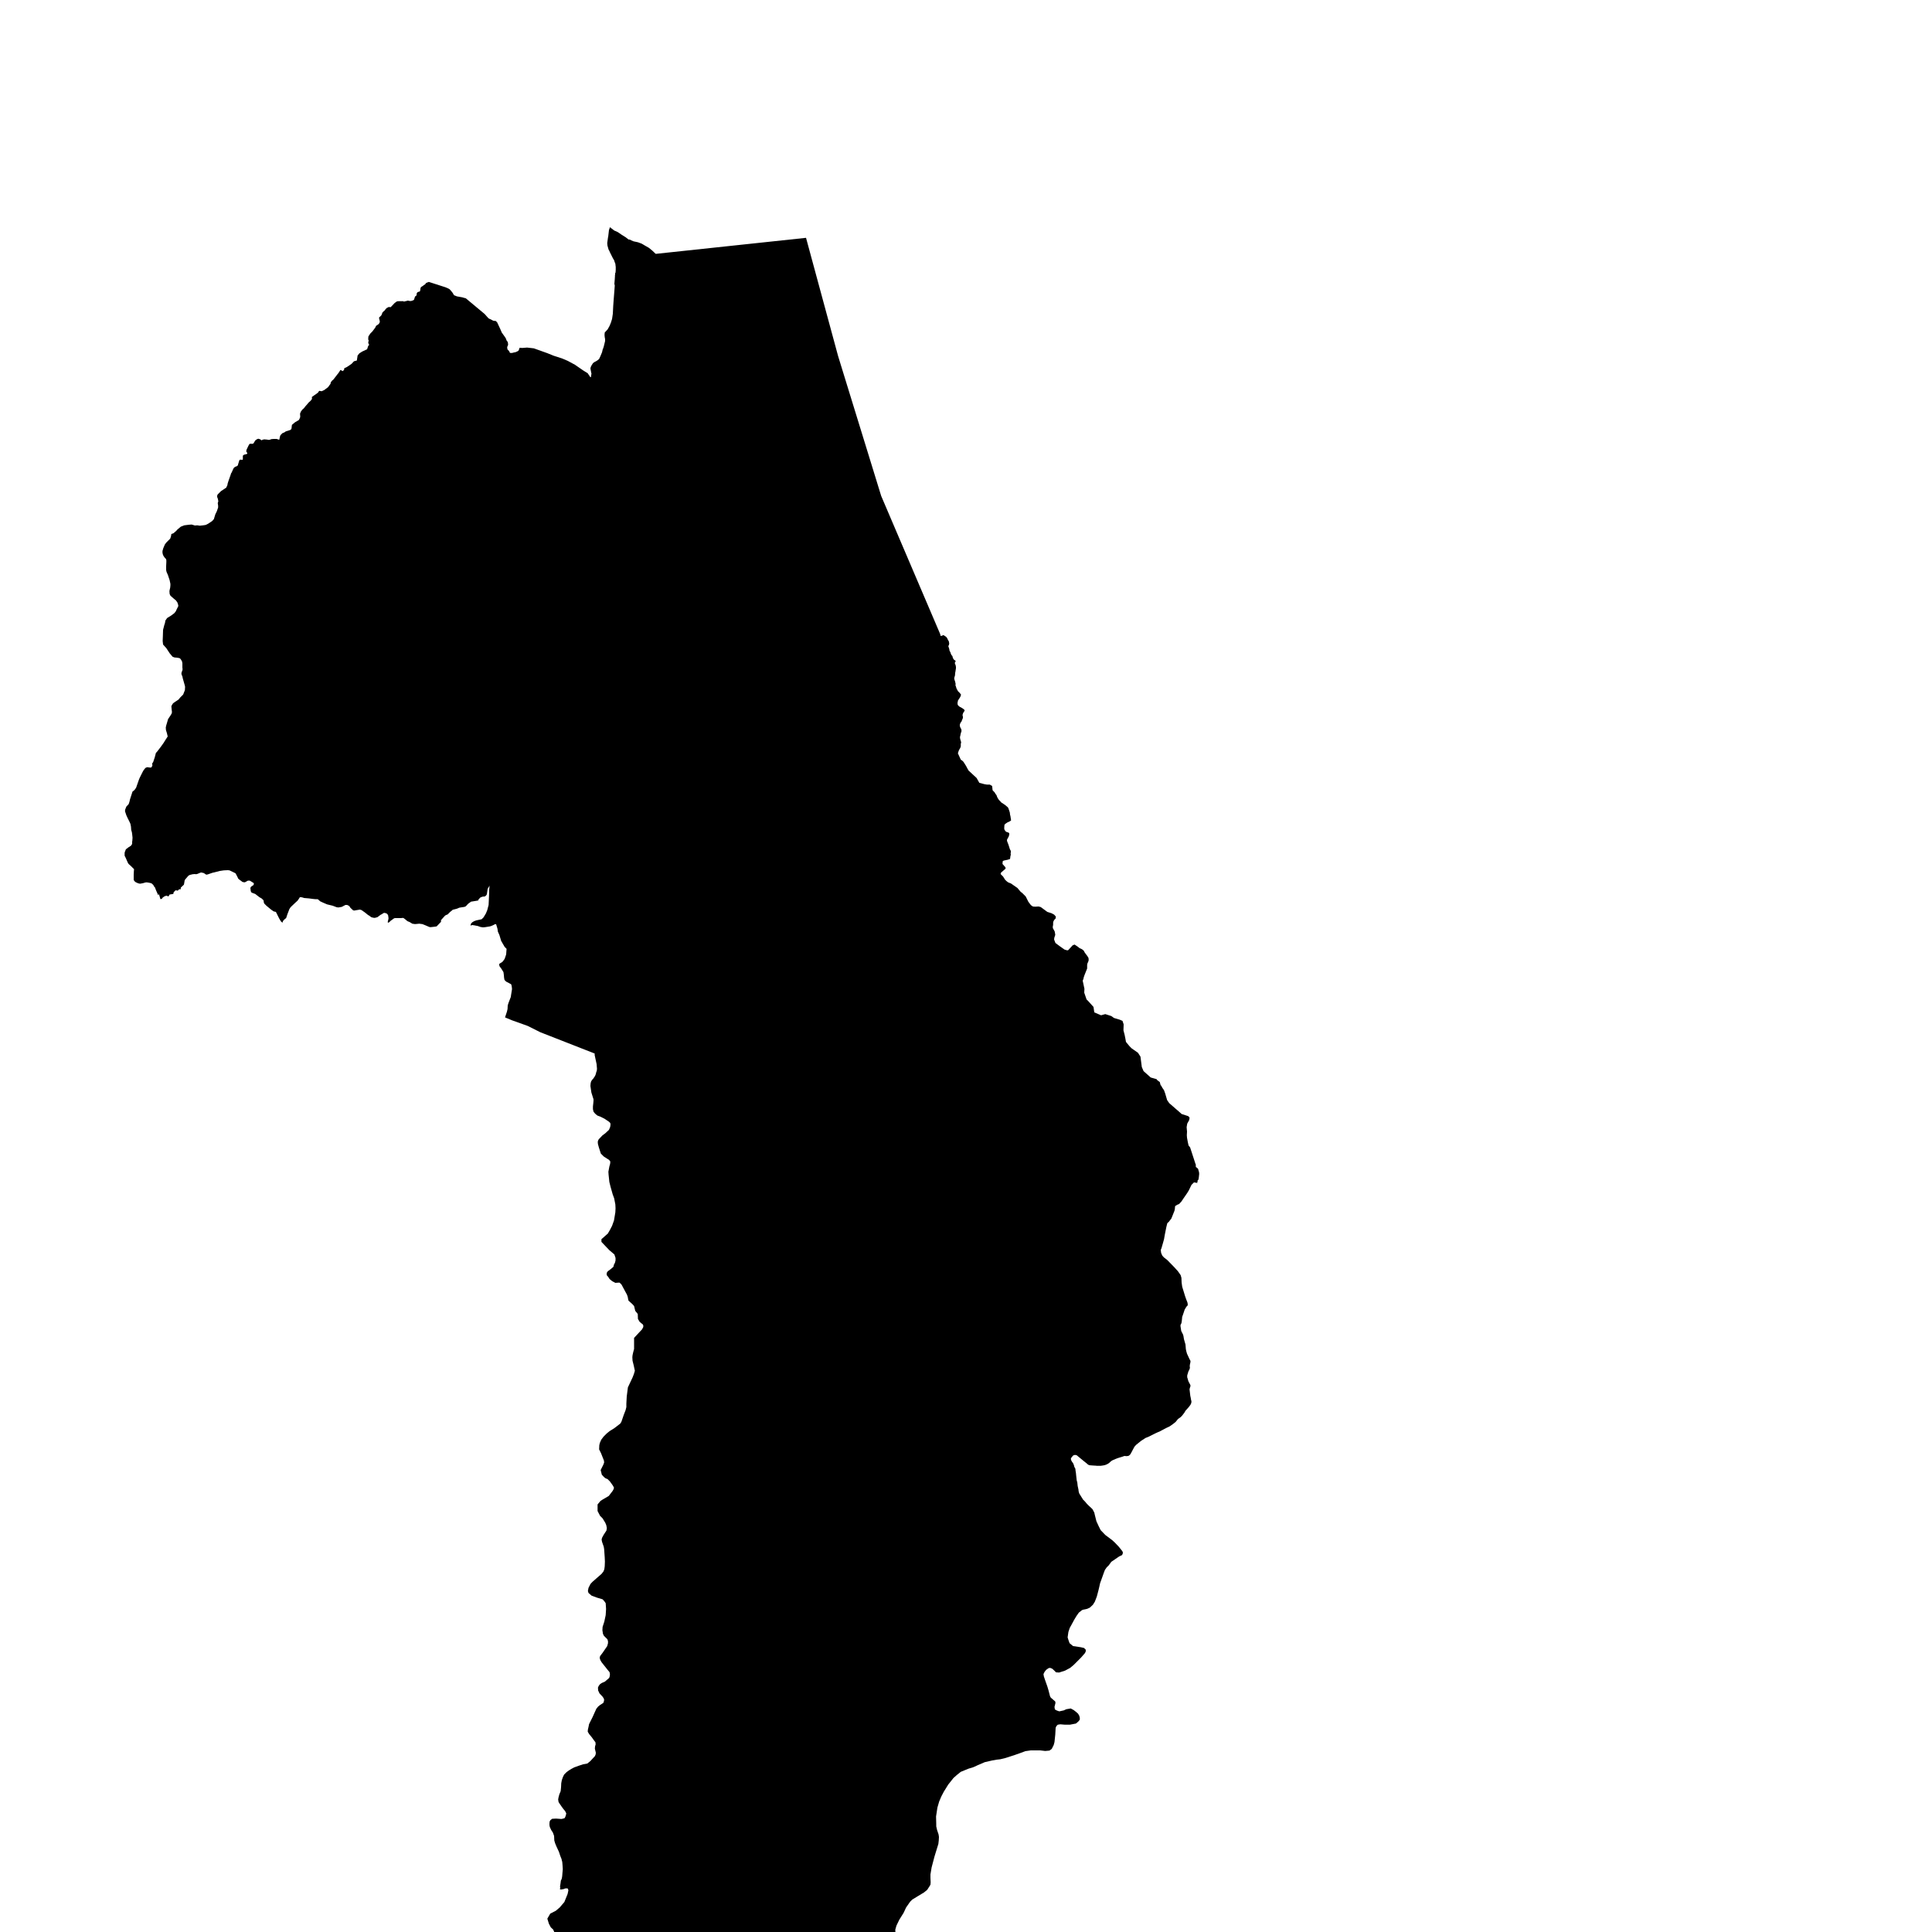 <?xml version="1.0" encoding="UTF-8" standalone="no"?>
<!-- Generator: Adobe Illustrator 19.2.0, SVG Export Plug-In . SVG Version: 6.00 Build 0)  -->

<svg
   xmlns:dc="http://purl.org/dc/elements/1.1/"
   xmlns:cc="http://creativecommons.org/ns#"
   xmlns:rdf="http://www.w3.org/1999/02/22-rdf-syntax-ns#"
   xmlns:svg="http://www.w3.org/2000/svg"
   xmlns="http://www.w3.org/2000/svg"
   xmlns:sodipodi="http://sodipodi.sourceforge.net/DTD/sodipodi-0.dtd"
   xmlns:inkscape="http://www.inkscape.org/namespaces/inkscape"
   version="1.1"
   id="SvgMunicipio"
   x="0px"
   y="0px"
   viewBox="0 0 1000 1000"
   style="enable-background:new 0 0 1000 1000;"
   xml:space="preserve"
   inkscape:version="0.91 r13725"
   sodipodi:docname="MUN_ID0610.svg"><defs
     id="defs8" /><sodipodi:namedview
     pagecolor="#ffffff"
     bordercolor="#666666"
     borderopacity="1"
     objecttolerance="10"
     gridtolerance="10"
     guidetolerance="10"
     inkscape:pageopacity="0"
     inkscape:pageshadow="2"
     inkscape:window-width="682"
     inkscape:window-height="480"
     id="namedview6"
     showgrid="false"
     inkscape:zoom="0.236"
     inkscape:cx="500"
     inkscape:cy="500"
     inkscape:window-x="0"
     inkscape:window-y="0"
     inkscape:window-maximized="0"
     inkscape:current-layer="svg" /><g
     id="g3"><path
       id="MUN_0610"
       d="m 317.9,119.3 1.8,0.8 2.2,1.5 2.1,1.3 0.2,0.2 1.2,0.9 0.6,0 0.7,0.4 1.2,0.5 2.3,0.5 1.9,0.7 0.7,0.4 1,0.6 2.1,1.2 1.7,1.4 1.8,1.7 77.8,-8.3 16.6,61.2 22.3,72.4 30.5,71.4 0.1,0.4 0.2,0.7 0.8,-0.2 0.4,-0.2 0.4,-0.1 0.1,0.2 1.2,0.8 0.5,0.7 0.4,0.9 0.4,0.6 0.1,0.6 0.1,0.4 0,0.4 -0.1,0.2 0,0.3 -0.2,0.3 -0.1,0.2 0,0.4 0.1,0.2 0.1,0.3 0.1,0.3 0.2,0.7 0,0.4 0.1,0.2 0.5,1 0.2,0.7 0.4,0.7 0.2,0.2 0.1,0.1 0.1,0.2 0.1,0.4 0.1,0.5 0.4,0.6 0.3,0.4 0.3,0.1 0.2,0.2 0.2,0.2 0.1,0.2 -0.2,0.2 -0.2,0.4 -0.1,0.3 0.2,0.6 0.2,0.4 0.1,0.5 0.1,0.5 0,0.7 -0.1,0.6 -0.2,1.3 -0.1,0.4 -0.1,1.4 -0.3,1 -0.1,0.5 0.1,0.6 0.4,1.2 0.2,1 0.1,0.2 -0.2,0.3 0.1,0.4 0.3,0.9 0.2,0.7 0.4,0.7 0.3,0.6 0.9,0.9 0.4,0.5 0.2,0.2 0.1,0.4 -0.1,0.3 -0.2,0.6 -0.6,1 -0.4,0.6 -0.2,0.2 -0.1,0.5 -0.2,0.9 0.1,1 0.4,0.5 0.6,0.5 1.1,0.6 0.6,0.4 0.7,0.5 0.2,0.6 -0.3,0.4 -0.2,0.3 -0.3,0.5 -0.2,0.6 -0.1,0.5 0.1,0.3 0.1,0.6 0,0.4 -0.1,0.4 -0.1,0.2 -0.3,0.7 -0.2,0.6 -0.3,0.4 -0.3,0.4 -0.1,0.3 -0.1,0.3 -0.1,0.3 0,0.3 0,0.3 0.1,0.4 0.1,0.2 0.2,0.6 0.1,0.1 0.1,0.1 0.1,0.2 0.1,0.2 0,0.4 0.1,0.4 -0.1,0.4 -0.1,0.2 -0.3,1.1 -0.1,0.6 -0.1,0.4 -0.1,0.4 0,0.5 0.1,0.6 0.4,1.4 0.1,0.3 -0.1,0.4 -0.1,0.5 0,0.7 0,0.5 -0.3,0.9 -0.2,0.3 -0.5,0.9 -0.5,1.5 1.5,3.3 1,0.7 0.5,0.6 1.2,1.9 0.8,1.5 0.5,0.9 4.2,3.9 1.4,2.5 2.7,0.7 1.2,0.2 1.5,0 1.2,0.7 0.1,0.7 0.1,1 0.1,0.6 1,1 0.4,0.7 0.6,0.8 0.4,1.1 0.6,1 0.4,0.5 0.6,0.6 0.4,0.5 0.6,0.4 1.5,1 0.7,0.6 0.7,0.6 0.2,0.4 0.1,0.2 0.4,1.2 0.2,0.6 0.1,0.4 0.1,1 0.2,0.7 0.1,0.7 0.1,0.6 0.1,0.7 0,0.3 -0.6,0.4 -0.6,0.3 -0.7,0.3 -0.4,0.3 -0.5,0.3 -0.4,0.4 -0.2,0.2 0,0.2 -0.1,1 0,1 0.2,0.5 0.3,0.4 0.4,0.5 0.6,0.2 0.8,0.3 0.2,0.2 0.1,0.2 0,0.6 -0.1,0.2 -0.1,0.6 -0.7,1.3 -0.2,0.4 -0.1,0.2 0,0.2 0.1,0.6 0.6,1.5 0.2,0.6 0.6,1.9 0.2,0.4 0.2,0.3 0.1,0.4 0,0.4 -0.1,0.9 0.1,0.5 -0.2,0.7 -0.2,1.5 -1.2,0.4 -1.9,0.4 -0.5,0.2 -0.2,0.2 -0.1,1.2 0,0.2 1.5,1.7 0.1,0.7 -2.4,2.1 -0.2,0.7 1.3,1.3 1,1.6 0.7,0.7 0.9,0.7 1.5,0.6 3.3,2.3 1.7,2 0.8,0.6 1.8,1.8 1.4,2.8 1.3,1.7 1,0.7 1.2,0.1 1.8,-0.1 1.1,0.3 3.4,2.5 2.2,0.7 1.3,0.7 0.9,1 -0.1,1 -0.7,0.7 -0.4,0.7 -0.2,0.7 0,1.1 -0.2,1.2 0.1,0.7 0.4,0.7 0.5,0.9 0.2,1.1 0.1,0.7 -0.5,1.5 -0.1,0.9 0.7,1.8 2.3,1.7 2.4,1.7 1.4,0.4 0.5,-0.1 2.3,-2.5 1,-0.4 1.8,1.2 0.7,0.6 1.3,0.6 0.9,0.7 0.6,1.1 1.5,2 0,0.1 0.4,0.6 0.1,1.1 -0.2,0.8 -0.5,1.1 -0.1,0.7 0,1.8 -0.8,2 -0.6,1.5 -0.4,1.2 -0.1,0.6 -0.4,1 0.9,4.2 -0.1,2 1.2,3.5 0.9,0.9 2.7,3 0.4,2.8 3.5,1.5 2.2,-0.6 3.1,1 1.4,1 3,0.9 1.4,0.6 0.6,1.8 -0.1,3.1 0.6,2.3 0.4,2 0.3,1.7 1.9,2.3 1,1 3.3,2.3 1.3,2 0.7,5.4 0.9,2.1 3.7,3.3 3.1,0.9 0.1,0.2 0.1,0.2 0.1,0.1 0.2,0.1 0.1,0.1 0.1,0.1 0.1,0.1 0.1,0.1 0.2,0.1 0.2,0.1 0.1,0.1 0.1,0.1 0.1,0 0,0 0.1,0.1 -0.1,0.2 0.1,0.2 0.1,0.3 0.1,0.4 0.1,0.4 0.1,0.2 0.2,0 0,0.1 0.6,1.1 0.9,1.3 0.6,1.7 1,3.4 1.1,1.6 1.4,1.2 0,0 1.7,1.5 2.2,1.9 1.1,1 3.4,1.1 0.6,0.6 0.1,0.2 0,0.3 -0.2,1 -1,1.8 -0.3,1.8 0.1,1.2 0.1,1.1 -0.1,1.9 0.1,1.3 0.4,2.2 0.4,1.8 0.8,1 2.8,8.6 0.2,0.4 -0.1,0.6 0.1,0.4 0,0.2 0.2,0.1 0.2,0.1 0.1,0.1 0.1,0.1 0.2,0.2 0.2,0.1 0.2,0.4 0.1,0.4 0.1,0.4 0.2,0.6 0.1,1 -0.2,1.9 -0.1,0.5 0,0.3 -0.1,0.2 -0.1,0.2 -0.1,0.1 -0.1,0 -0.1,0.1 -0.1,0.1 0.2,0.2 -0.1,0.1 0,0.2 -0.2,0.3 0,0.3 0.1,0.2 -1.8,-0.3 -1.3,1.3 -1.4,2.9 -0.8,1.3 -2,2.9 -1,1.5 -1.2,1.3 -1,0.4 -0.6,0.4 -0.4,0.2 -0.1,0.4 -0.1,1.1 -0.2,1 -1,2.5 -0.6,1.5 -1.4,1.8 -0.7,0.6 -0.5,2 -0.8,4 -0.4,2.3 -0.5,1.8 -0.8,2.8 -0.4,1 0.2,1.5 0.6,1.4 0.8,0.9 1.8,1.4 3.6,3.7 1.9,2.1 1.4,2 0.4,1.4 0.1,2.4 0.3,2.2 0.8,2.6 0.7,2.3 0.6,1.7 0.6,1.5 0,0 0.2,1.1 -0.2,0.7 -0.5,0.4 -0.4,0.7 -0.5,0.8 -0.6,1.8 -0.3,0.9 -0.4,1.1 -0.2,2.1 -0.2,1.2 -0.4,0.7 -0.1,0.7 0.2,1.3 0.2,1.3 1,2 0.2,0.9 0.2,1.3 0.8,2.8 0.2,2.4 0.2,1 0.4,1.4 1.3,2.8 0.4,0.7 0.1,0.5 -0.1,0.7 -0.2,0.8 -0.1,0.9 0.1,0.9 -0.2,0.7 -0.6,1.2 -0.3,1 -0.3,1 0,1 0.2,0.6 0.4,1.4 0.4,0.8 0.6,1.1 0.1,0.6 -0.3,0.9 -0.2,0.8 0.4,3.4 0.2,0.9 0.2,1.2 0.2,0.7 -0.1,0.9 -0.4,0.9 -0.9,1.2 -0.7,0.8 -1,1.1 -0.5,0.9 -0.6,0.8 -0.7,0.9 -0.7,0.7 -1.4,1 -1.2,1.5 -1.4,1.1 -1.7,1.2 -1.3,0.6 -1.4,0.7 -2.4,1.3 -1.2,0.5 -1.3,0.6 -3.4,1.7 -1.5,0.6 -2.3,1.5 -2.6,2.1 -0.8,0.9 -0.7,1.3 -0.9,1.7 -0.5,0.9 -0.7,0.7 -0.5,0.2 -0.9,0.1 -0.9,-0.1 -0.4,0.1 -0.8,0.3 -1,0.3 -1.3,0.4 -1.3,0.5 -0.4,0.2 -1,0.4 -0.8,0.5 -1.1,1 -1,0.6 -1,0.4 -0.9,0.2 -1.4,0.2 -1,0 -1,0 -0.7,-0.1 -0.4,0 -1.5,-0.1 -1.2,-0.1 -0.7,-0.3 -0.8,-0.7 -1.5,-1.2 -2.8,-2.3 -0.7,-0.6 -0.6,-0.2 -0.6,0 -0.6,0.2 -0.4,0.3 -0.3,0.5 -0.4,0.4 -0.2,0.4 0,0.3 0.1,0.5 0.4,0.8 0.6,0.8 0.4,0.9 0.3,1.1 0.5,0.9 0.1,1 0.2,1.2 0.1,1.1 0.1,0.9 0.2,1.8 0.3,1.1 0.2,1.8 0.4,1.9 0.1,0.9 0.3,1.1 2,3.2 1,1 1,1.2 1,1 1,0.9 0.9,0.9 0.9,1.7 0.3,1.3 0.5,2 0.3,1.2 1.2,2.6 1,2 2.4,2.5 3.6,2.7 1.4,1.3 2,2.1 1.6,2 0.4,0.6 0.1,0.7 -0.4,1 -1.5,0.7 -4.1,2.8 -1.3,1.8 -1.1,1.1 -0.9,1.3 -0.5,1.3 -2,5.6 -0.4,1.8 -0.4,1.7 -0.9,3.4 -1,2.6 -1,1.6 -1.6,1.5 -1.3,0.6 -0.4,0.1 -1.9,0.4 -0.6,0.3 -1.5,1.2 -1.2,1.7 -1.2,2 -1.3,2.4 -1,1.8 -0.7,2.1 -0.4,2.8 0.4,1.3 0.6,1.7 1.8,1.5 4,0.6 1.7,0.4 0.9,0.9 0,0.8 -0.4,0.9 -2,2.3 -1.8,1.8 -2.1,2.1 -1.8,1.5 -2.6,1.4 -3.1,1 -1.6,-0.1 -1.2,-1.2 -0.8,-0.7 -1,-0.4 -0.8,0.1 -1.3,0.9 -0.8,1 -0.6,1.2 0.2,1.2 0.7,2.1 1.1,3.1 0.6,2 0.8,3.1 0.4,0.7 1.5,1.3 0.8,0.7 0.1,0.8 -0.5,2 0.2,1.3 1.1,0.6 1.2,0.4 2.3,-0.5 1.3,-0.6 2.3,-0.4 1.5,0.8 1.3,1 1,0.9 0.6,1 0.3,1.1 0,1 -0.8,1 -1.2,1 -3.1,0.6 -2.6,0 -2.4,-0.2 -1.3,0.2 -0.7,0.7 -0.4,0.9 -0.2,3.6 0,0 -0.4,3.8 -0.4,1.5 -1,2 -1.2,0.9 -2.2,0.2 -2.6,-0.3 -4.9,0 -2.8,0.4 -2.4,0.9 -3.4,1.2 -4.7,1.5 -2.5,0.6 -1.8,0.2 -2.3,0.4 -3.9,0.9 -3.5,1.5 -2.4,1.1 -2.6,0.8 -1.7,0.7 -2.2,0.9 -2,1.6 -1.8,1.6 -2.7,3.4 -2.3,3.7 -1.3,2.5 -1.1,2.6 -0.9,3.1 -0.7,4.6 0.1,4 0,1.1 0.4,1.8 0.8,2.4 0.2,1.3 -0.1,1.8 -0.2,1.8 -2,6.5 -1.5,5.7 -0.6,3.6 0,1.7 0.1,2.4 -0.1,1.2 -0.4,0.7 -1.3,2 -1.6,1.3 -6.1,3.7 -1.1,1.1 -2.1,3 -1.3,2.8 -2.2,3.5 -1.5,3.1 -0.6,2.1 0.1,2 0.5,3.9 0.1,5.3 0.3,2.3 2.1,3.3 1.8,2.2 1.3,1.2 0.3,0.7 0.2,1 -0.1,2.1 -0.4,1.6 -0.7,1 -0.4,0.4 -0.5,0.1 -1.5,0 -2,-0.2 -1.5,-0.9 -0.8,-0.1 -1,-0.2 -0.7,-0.3 -1.4,-0.6 -1.1,-0.7 -1,-0.7 -0.4,-0.3 -0.3,-0.4 -0.3,-0.5 -0.4,-0.7 -0.3,-0.7 0,-0.6 -0.2,-0.1 -0.2,-0.1 -0.3,-0.1 -0.6,-0.4 -0.7,-0.5 -1.5,-1 -1.7,-1.1 -0.8,-0.1 -0.4,0.1 -0.5,0 -1,0 -0.5,-0.1 -0.5,-0.1 -0.7,-0.2 -0.9,-0.5 -0.6,-0.3 -1,-0.2 -1,-0.3 -0.4,0.1 -0.7,-0.1 -0.4,0.2 0.3,0 -0.9,0.1 -1,0.4 -1.3,0.7 -1,0.5 -0.5,0.6 -0.8,0.5 -0.9,0.5 -1,0.6 -1.3,0.7 -0.9,0.6 -0.6,0.2 -0.8,0.6 -0.6,0.9 -0.3,0.5 -0.5,0.6 -0.7,1.3 -0.5,1.2 -0.4,0.6 -0.7,0.6 -0.9,0.3 -0.6,0.1 -0.6,0.2 -0.9,0.5 -1.4,1.2 -0.7,1.3 -0.5,0.8 -0.5,0.2 -0.2,0.1 -0.6,-0.3 -0.7,-0.7 -1.1,-1 -0.7,-0.7 -1.3,-1.4 -0.4,-0.7 -0.3,-0.4 -0.6,-0.6 -0.4,-0.6 -0.5,-1 -0.2,-0.6 -0.4,-1 -0.1,-0.4 -0.4,0 -1.3,-0.1 -0.8,0.6 -1,0.7 -0.9,0.2 -0.7,0.1 -0.8,0.7 -1.1,0.5 -0.6,0.3 -0.6,0.6 -0.5,0.5 -0.6,0.9 -0.6,0.9 -1.2,2.1 -1.4,1.9 -0.3,0.6 -0.1,0.9 -0.1,0.9 -0.2,1.1 0.1,0.7 0.4,1.1 0.9,1.8 0.6,0.8 0.7,0.6 1.3,0.8 0.8,0.7 1,0.8 0.9,0.9 0.6,0.7 0.9,1 0.9,1 0.4,1.2 -0.2,1.6 -1.4,2.4 -0.4,2.3 -0.9,4 -0.1,0.9 1.3,1.7 0.9,0.8 0.4,0.6 0.1,0.9 0.1,0.4 -0.3,0.3 -0.2,0.3 -0.4,0.2 -0.4,0.2 -0.3,0.3 -0.2,0.2 -0.2,0 -0.3,0.2 -0.4,0.2 -0.2,0.2 -0.1,0.2 -0.2,0.3 -0.2,0.1 -0.2,0 -0.4,0.1 -0.4,0.1 -0.3,0.2 -0.4,0.1 -0.2,0.2 -0.4,0.1 -0.4,0.2 -0.4,0.2 -0.5,0.2 -0.3,0.1 -0.1,0 -0.1,0.1 -0.1,0 -0.2,0 -0.1,0 -0.2,0.1 -0.2,0.1 -0.2,0.1 -0.2,0.1 -0.2,0.1 -0.2,0.1 -0.3,0 -0.3,0.1 -0.6,0.1 -0.2,0.2 -0.4,0.1 -0.4,0 -0.6,0.1 -0.3,0.1 -0.2,0.1 -0.4,0.2 -0.4,0.1 -0.4,0.1 -0.2,-0.1 -0.4,-0.1 -0.3,-0.1 -0.5,-0.2 -0.6,-0.2 -0.6,0 -0.6,0.2 -0.6,0 -1.2,0 -1.1,0 -0.7,0.1 -0.9,0.2 -1.1,0.4 -0.6,0.4 -0.5,0.3 -0.9,0.1 -0.7,0.1 -0.8,-0.1 -0.9,-0.1 -0.7,-0.2 -0.8,-0.1 -0.7,-0.1 -0.6,-0.2 -0.6,-0.4 -2.1,-0.4 -0.6,-0.2 -0.5,-0.2 -0.7,0.1 -1.5,0.4 -1.4,0.4 -0.4,0.1 -0.5,0.1 -0.6,0.2 -0.2,0.1 -0.1,0.4 -0.1,0.3 -0.4,0.5 -0.4,0.6 -0.2,0.4 -0.1,0.9 -0.1,0.9 -0.3,2.3 -0.4,1 -0.4,1.5 -0.2,0.7 -0.5,1 -0.1,0.6 0,0.3 -0.1,0.1 -0.2,0.1 -0.1,0.2 -0.3,0.4 -0.4,0.4 -0.6,0.5 -0.7,0.4 -1,0.6 -0.9,0.2 -1.1,0.5 -1.3,0.2 -0.9,0.6 -1.2,0.7 -0.8,0.5 -0.7,0.4 -0.7,0.5 -0.7,0.6 -0.2,0.4 -0.2,0.2 -0.1,0.4 0,0.4 -0.1,0.5 -0.1,0.4 -0.2,0.7 -0.2,0.5 -0.3,0.4 -0.4,0.6 -0.2,0.7 -0.1,0.9 -0.5,1.4 -0.4,1.7 -0.4,2.3 -0.1,2 0.2,2 -0.1,1 -0.2,1.4 -0.2,1.4 -0.4,1.4 -0.3,1.5 -0.1,0.4 -0.8,2 -0.4,1.2 -0.3,1.2 -0.1,1.8 0.1,1.5 -0.2,1.7 -4.5,-1.3 -9.3,-2.8 -3.7,-1.1 -4.9,-1.6 -2.3,-0.7 -4,-1.2 -2.1,-0.7 -3.3,-0.9 -3.7,-0.8 -5.2,-1.7 -1.5,-0.4 -2.6,-1 -3.4,-1.2 -5.5,-1.7 -0.4,-0.1 -4.3,-1.3 -8.5,-2.1 -6.8,-0.6 -11.6,-0.6 -1.4,-0.1 -9.7,-0.5 -9.8,-0.6 -5,-0.3 -5.1,-0.3 -5.6,-0.2 -0.9,-0.1 -6,-0.2 -1.9,-0.1 -2.8,-0.2 -4,-0.3 -4,-0.4 -1,0 -0.4,-0.1 -2,0 0.2,-0.3 3.1,-4 0.1,-2.1 0,-0.1 2.5,-2.5 0.7,-2 0.6,-1.9 1.3,-1.8 1.2,-3.8 2.8,-4.3 3.8,-4.4 3.9,-4 3.4,-2 1,-0.2 5.8,5.4 0.2,0.3 1.5,1.2 1,2.4 0.9,2.8 1.4,1.7 2.7,0.6 2.7,-1.3 2.3,-3 2.1,-2 2,-1.8 6.3,-2.9 1.8,-2.2 1,-2 1.2,-1.2 2,-0.5 3.6,0.6 2.4,0.8 1.7,0.1 0.7,-0.8 0,-1.3 -0.7,-2.7 0,-1.9 0.4,-2.7 -0.1,-2.3 0.6,-2.6 1,-2 0.8,-1.3 0.2,-1.3 -0.1,-0.9 -0.6,-1.1 -0.6,-0.7 1.3,-3.4 1.4,-1 2.4,-0.6 1.6,0.5 1.6,-0.4 2.1,-2.1 1.7,-2.6 0.4,-2.2 -0.2,-2.9 0.6,-4.9 0.2,-4.1 0.8,-8.1 0.2,-2 1.2,-1.7 1.3,-1.7 -0.2,-1 -0.5,-1.1 -1.2,-1.1 -1,-1.9 -0.8,-2.6 1.5,-2.6 2.9,-1.5 2,-1.7 2.4,-2.8 1.7,-4.2 0.4,-1.9 -0.3,-0.9 -0.8,-0.1 -0.7,0.1 -0.7,0.3 -0.7,0.1 -0.6,0.1 -0.6,-0.1 0.2,-0.9 -0.1,-0.2 0,-0.6 0.2,-1.2 0.2,-1.6 0.4,-0.8 0.2,-0.9 0.1,-0.7 0.1,-1.3 0.2,-2.2 -0.1,-1.6 -0.1,-1.3 -0.1,-1 -0.2,-0.6 -0.1,-0.6 -0.1,-0.3 -0.6,-1.5 -0.7,-2.1 -1.3,-2.8 -0.7,-1.7 -0.4,-1.4 -0.1,-2.3 -0.6,-1.7 -0.9,-1.4 -0.7,-1.5 -0.2,-1 0,-0.9 0.1,-1 0.4,-0.7 0.9,-0.7 2,-0.1 1.5,0.1 1.3,0.1 0.9,-0.2 0.7,-0.2 0.4,-0.7 0.3,-0.9 0.2,-0.9 -0.6,-1.2 -1,-1.2 -0.8,-1.1 -1.1,-1.6 -0.5,-0.8 -0.2,-1.3 0.2,-1.1 0.4,-1.5 0.7,-1.7 0.2,-2 0.1,-2.1 0.3,-1.6 0.6,-1.7 0.6,-1.2 1.2,-1.2 1.2,-0.9 1.3,-0.8 1.5,-0.8 2.5,-0.9 2.1,-0.7 2.2,-0.4 1.6,-1.3 0.9,-1 1.4,-1.5 0.4,-0.9 0.1,-0.9 -0.5,-2.1 0.1,-1.2 0.3,-1 -0.1,-1.1 -0.9,-1.2 -1,-1.4 -1.4,-1.7 -0.7,-1.2 0.1,-1.1 0.3,-1.3 0.3,-1.5 1.8,-3.6 1.4,-3.1 0.6,-1.3 0.9,-1.1 1,-0.8 1.7,-1.1 0.3,-0.9 0.1,-0.7 -0.2,-0.7 -0.6,-0.9 -1.6,-1.7 -0.7,-1.5 -0.1,-1.5 0.4,-0.9 0.7,-0.9 0.9,-0.6 1.6,-0.7 2.2,-1.9 0.3,-0.9 0.1,-1.1 -0.2,-1 -1,-1.2 -3.1,-3.9 -0.7,-1.2 -0.3,-1.1 0.2,-0.9 1.3,-1.7 2.4,-3.5 0.4,-1.5 0,-1 -0.3,-1 -0.9,-0.9 -0.9,-0.9 -0.5,-1 -0.3,-1.9 0.1,-1.7 0.9,-2.8 0.7,-3.3 0.2,-3.2 -0.2,-3 -0.7,-1 -0.9,-1 -3,-0.9 -2.7,-1 -1.6,-1.4 -0.3,-1 0.3,-1.6 1,-2 1,-1.1 4.8,-4.2 1,-1.3 0.4,-1.1 0.2,-1.5 0.1,-2.4 -0.1,-2.2 -0.3,-4.3 -0.2,-1.2 -0.9,-2.6 -0.2,-1.1 0.2,-0.9 0.8,-1.5 1.5,-2.3 0.2,-1.3 -0.3,-1.5 -0.5,-1.2 -1.4,-2.3 -1.3,-1.3 -1.3,-2.5 0,-3.4 1.5,-1.8 0.9,-0.6 1.7,-1 1.7,-1 2,-2.6 0.5,-0.9 0.2,-0.8 -0.6,-1.1 -1.5,-2.1 -1.2,-1.2 -1,-0.4 -0.8,-0.6 -1.2,-1.3 -0.6,-2.4 1.4,-2.8 0.4,-1.1 -0.1,-1 -1.5,-3.8 -1,-2 0.1,-2.2 0.3,-1.2 0.7,-1.6 1.2,-1.6 1.7,-1.7 1.5,-1.2 2.4,-1.5 3,-2.3 0.6,-0.9 1.2,-3.5 1,-2.6 0.4,-1.6 0,-1.8 0.2,-3.7 0.6,-4.7 1.6,-3.4 0.8,-1.7 0.7,-1.8 0.5,-1.7 -0.6,-2.8 -0.6,-2.4 -0.1,-1.8 0.1,-1 0.3,-1.4 0.5,-1.9 0,-5.7 2.6,-2.8 1.5,-1.6 0.6,-1.1 0.1,-0.7 -0.2,-0.7 -1.7,-1.4 -0.9,-1.5 -0.1,-2.6 -1.3,-1.6 -0.6,-2.5 -0.9,-1 -2,-1.8 -0.2,-0.9 -0.2,-1.1 -0.4,-1.1 -2.8,-5.2 -1,-1 -0.7,0 -1.5,0.1 -1.7,-0.9 -1.3,-1.1 -0.7,-1.1 -0.7,-0.8 -0.1,-0.6 0.1,-0.8 0.5,-0.7 1.5,-1.1 1.4,-1.2 0.3,-1.2 0.5,-0.9 0.3,-1.2 0,-1.3 -0.6,-1.8 -2.6,-2.2 -4.1,-4.3 0,-1.4 3.3,-2.9 1,-1.7 1.2,-2.3 1,-2.8 0.7,-4.2 0.1,-2.1 -0.1,-2 -0.6,-3.1 -0.8,-2.2 -1.1,-3.9 -0.6,-2.4 -0.4,-3.8 -0.1,-1.5 0.5,-2.7 0.4,-1.4 0.1,-1.2 -0.6,-0.8 -2.8,-1.8 -1.5,-1.5 -1,-3.1 -0.5,-1.8 -0.1,-1 0.1,-0.7 0.4,-0.8 1.9,-2 1.6,-1.2 1.8,-1.7 0.6,-1.4 0.2,-1.2 -0.1,-0.9 -0.7,-0.7 -2.4,-1.6 -2,-1 -1.6,-0.6 -1.2,-1 -0.8,-1 -0.3,-1.3 0,-1.4 0.2,-1.8 0.1,-1.2 0,-0.7 -1.1,-3.5 -0.5,-3.4 0.1,-1.3 0.2,-0.9 0.5,-0.9 0.6,-0.6 1,-1.5 0.4,-1 0.2,-0.9 0.3,-0.8 0.1,-1 -0.2,-2.4 -1,-4.7 0,-0.8 -28.1,-11 -6.6,-3.3 -8.1,-2.9 -3.6,-1.5 0.4,-1.2 0.6,-1.8 0.3,-1.3 0.1,-1.9 0.4,-1.3 1.2,-3.1 0.1,-0.8 0.5,-3.1 0,-0.4 -0.1,-0.9 -0.2,-1 -0.2,-0.4 -0.6,-0.3 -0.7,-0.4 -1.2,-0.6 -0.6,-0.6 -0.2,-0.2 -0.1,-0.2 -0.2,-1.1 -0.1,-1.3 -0.2,-1.5 -0.6,-1 -0.5,-0.8 -0.9,-1.2 -0.2,-0.7 0,-0.5 0.3,-0.3 1.3,-0.8 0.8,-1 0.4,-0.6 0.7,-2 0.1,-0.5 0.1,-1.4 0.1,-1.2 -0.1,-0.2 -0.9,-0.9 -1.8,-3.1 -0.9,-3 -0.8,-1.8 -0.2,-1.4 -0.1,-0.4 -0.6,-2 -0.1,0 -0.4,-0.1 -0.7,0.4 -1.1,0.5 -0.9,0.3 -2.5,0.4 -1.1,0.1 -1.3,-0.2 -1.4,-0.5 -2.1,-0.4 -1,-0.1 -0.6,0.4 0.1,-1 0.7,-0.8 1,-0.6 1.1,-0.4 2.8,-0.6 1,-1 1.2,-2 0.7,-1.7 0.7,-2.7 0.1,-2.1 0.2,-4.6 0,-1 0.2,-2.3 -1,1.7 -0.4,2.8 -0.4,0.6 -0.6,0.5 -1.2,0.1 -1.1,0.4 -0.7,0.7 -0.6,0.8 0.6,0 -1.1,0.2 -3.1,0.5 -1.5,1.1 -1.2,1.3 -0.7,0.3 -2.6,0.4 -1.5,0.6 -1.6,0.4 -0.4,0.1 -0.2,0.2 -0.2,0.2 -0.9,0.7 -0.6,0.6 -0.7,0.7 -1,0.4 -0.5,0.4 -1.8,2 -0.2,0.4 0.1,0.6 -2.3,2.4 -1.3,0.2 -1.9,0.2 -0.6,-0.1 -2.1,-0.9 -1.5,-0.6 -0.1,0 -1.5,-0.2 -1,0.1 -1.2,0.1 -1.4,-0.2 -1.3,-0.8 -0.2,-0.1 -1,-0.4 -1.2,-1 -0.8,-0.6 -0.4,-0.1 -0.9,0.1 -3.1,0 -0.5,0.1 -1.8,1.3 -0.6,0.6 -0.3,0.2 -0.2,0.2 -0.2,-0.1 -0.2,-0.1 0,-0.3 0.3,-1.2 0.1,-0.6 -0.2,-1.5 -0.1,-0.2 -0.4,-0.6 -0.6,-0.3 -0.7,-0.2 -0.6,0.1 -0.9,0.6 -0.4,0.2 -0.2,0.1 -1.6,1.2 -1,0.3 -0.7,0.1 -1,-0.2 -0.6,-0.2 -0.9,-0.7 -0.7,-0.4 -1.6,-1.3 -0.3,-0.2 -1.4,-1 -0.9,-0.3 -1.8,0.3 -1.1,0.2 -0.6,-0.1 -1.4,-1.3 -0.6,-0.9 -0.3,-0.2 -0.2,-0.1 -0.6,-0.3 -0.9,0 -1.9,1 -1.7,0.3 -0.9,-0.1 -2.1,-0.8 -2.9,-0.7 -2.1,-0.9 -1.5,-0.7 -1.1,-1 -0.5,-0.1 -1,0 -1,-0.1 -2.3,-0.3 -2.4,-0.2 -0.6,-0.2 -0.4,-0.1 -0.4,-0.1 -0.8,0 -0.5,0.8 -0.7,1 -1.1,1 -1.8,1.7 -0.7,0.7 -0.6,0.9 -1,2.6 -0.7,2.1 -0.4,0.3 -0.6,0.5 -0.6,0.7 -0.1,0.2 -0.2,0.7 -0.8,-0.7 -0.9,-1.5 -1.7,-3.4 -0.9,-0.2 -0.3,-0.1 -1.3,-0.9 -2.4,-2 -1,-1 -0.3,-0.5 -0.1,-0.7 -0.1,-0.6 -0.9,-0.9 -1.2,-0.7 -1.3,-1 -0.9,-0.7 -1.9,-0.7 -0.4,-0.7 -0.2,-1.7 0.3,-0.6 1,-0.7 0.2,-0.1 0.2,-0.3 0.1,-0.7 -0.2,-0.2 -1.6,-1 -0.4,-0.2 -0.6,0 -0.5,0.1 -0.8,0.5 -0.7,0.3 -1.1,-0.2 -0.5,-0.4 -0.7,-0.5 -1,-0.8 -0.3,-0.7 -0.5,-1 -0.6,-1.1 -3.1,-1.5 -0.9,-0.1 -2.1,0.1 -2,0.3 -1.6,0.4 -2.4,0.6 -2,0.7 -0.7,0.2 -0.4,0 -1.2,-0.8 -1.3,-0.3 -0.5,0.1 -1.2,0.5 -0.5,0.2 -0.7,0.1 -0.4,-0.1 -1.2,0.1 -1.2,0.3 -0.6,0.2 -0.6,0.5 -1,1.2 -0.3,0.3 -0.4,0.6 -0.4,2.3 -1.6,1.5 -0.1,0.9 -0.8,0 -0.7,0.7 -1.1,-0.2 -1,1 -0.2,0.9 -1.9,0.3 -0.6,1 -1,-0.4 -1,0.3 -1,0.7 -0.4,0.6 -0.7,0.2 -0.1,-0.1 -0.6,-2.1 -0.1,-0.3 -0.6,0.3 -0.1,-0.5 -0.8,-1.8 -0.5,-1.3 0,0 -0.2,-0.5 -0.1,0.1 -0.3,-0.5 -0.4,-0.7 -0.9,-0.8 -1.2,-0.3 -1.3,-0.2 -0.8,0.1 -0.6,0.2 -0.8,0.2 -1.2,0.2 -0.6,-0.1 -0.6,-0.2 -0.7,-0.3 -0.7,-0.4 -0.7,-0.9 0,-1.5 0,-1.2 0.1,-2 0.1,-0.9 -0.9,-0.9 -0.7,-0.7 -1.1,-1 -0.2,-0.2 -0.4,-0.7 -1,-2.3 -0.2,-0.4 -0.4,-0.8 0,-1.4 0.1,-0.5 0.6,-1.5 0.4,-0.2 0.7,-0.6 1.4,-0.9 0.2,-0.2 0.4,-0.6 0.1,-0.4 0,-0.9 0.1,-0.6 0.1,-1.5 -0.2,-1.9 -0.1,-0.6 0,-0.2 -0.4,-1.4 -0.1,-1.6 -0.1,-0.5 -0.2,-1 -0.5,-1.1 -0.9,-1.8 -0.7,-1.5 -0.2,-0.6 -0.5,-1.5 0.1,-0.9 0.4,-1 0.2,-0.5 1.2,-1.3 0.4,-1.2 0.3,-1.3 1.3,-4 0.8,-0.6 0.6,-0.7 0.5,-0.8 0.2,-0.6 1.3,-3.7 0.4,-0.9 1.4,-2.8 0.5,-0.9 0.7,-0.9 0.4,-0.4 0.8,-0.3 1.5,0.2 0.7,-0.1 0.3,-0.6 0.2,-0.6 -0.2,-0.7 0.6,-0.9 0.3,-0.9 0.5,-1.5 0.6,-2.3 0.5,-0.5 2,-2.6 1.5,-2.1 0.8,-1.3 1.3,-2 -0.4,-1.7 -0.5,-1.6 -0.1,-1.3 0.2,-1 0.3,-1 0.7,-2.4 1.4,-2.1 0.5,-0.9 0.1,-0.8 -0.1,-0.7 -0.2,-2.1 0.3,-0.7 0.6,-0.9 1,-0.7 1.8,-1.2 0.9,-1.1 1.5,-1.5 0.9,-2.3 0.1,-1.7 -0.2,-0.9 -1,-3.5 -0.2,-1 -0.4,-0.9 -0.1,-0.6 0.1,-0.6 0.4,-1 0.1,-0.6 -0.1,-0.9 0,-2.2 -0.2,-1 -0.6,-1 -0.4,-0.5 -0.5,-0.2 -1.2,-0.2 -1.2,-0.1 -1,-0.4 -1.5,-1.8 -1.7,-2.6 -1.7,-1.9 -0.2,-1.8 0.1,-2.6 0.1,-3.2 0.7,-2.7 0.1,-0.2 0.2,-0.7 0.2,-1.2 0.9,-1.3 2.1,-1.3 1.6,-1.2 0.8,-1 0.4,-0.9 0.9,-1.8 -0.1,-0.7 -0.4,-1.2 -0.8,-1.1 -0.9,-0.7 -1,-0.9 -0.8,-0.7 -0.2,-0.3 -0.3,-0.7 -0.1,-1.4 0.1,-0.6 0.3,-1.3 0.1,-1.1 0,-0.8 -0.4,-1.9 -0.2,-0.6 -0.7,-2.1 -0.7,-1.6 -0.2,-0.9 0,-2.1 0.1,-2.1 0,-0.9 -0.2,-0.7 -0.6,-0.6 -0.7,-1 -0.3,-0.7 -0.2,-0.9 0,-0.9 0.4,-1.4 0.5,-1.2 0.4,-0.9 0.7,-0.9 2,-2 0.4,-1.2 0.2,-1.2 1.1,-0.4 1.4,-1.2 0.6,-0.7 1.8,-1.5 1.8,-0.7 2.4,-0.3 1.4,-0.1 1.7,0.5 1.2,-0.1 1.3,0.2 1.8,-0.2 1.3,-0.2 1.2,-0.6 1.5,-1 0.6,-0.4 0.9,-1 0.6,-2 0.2,-0.6 0.7,-1.4 0.7,-2 0,-1 -0.2,-1.3 0.3,-0.9 -0.2,-1.2 -0.4,-1.1 0,-0.5 0.2,-0.7 1.8,-1.8 2.1,-1.4 0.6,-0.4 0.6,-1.3 0.1,-0.7 0.4,-1.3 1.2,-3.4 0.2,-0.7 0.3,-0.4 0.7,-1.6 0.4,-0.8 0.7,-0.6 0.7,-0.2 0.7,-0.5 0.2,-0.8 0.2,-0.6 0.4,-1.3 0.3,-0.2 0.1,-0.1 1.2,0.1 0.1,-0.1 0.1,-0.2 0,-0.4 0,-1.3 0.2,-0.4 0.6,-0.3 0.9,-0.2 0.2,-0.1 0.3,-0.1 0.1,-0.1 0,-0.2 0,-0.1 -0.2,-0.3 -0.3,-0.4 0,-0.5 0.1,-0.5 1,-2.1 0.4,-0.7 0.1,-0.1 0.2,-0.2 0.2,0 0.9,0 0.4,0 0.2,-0.1 0.2,-0.1 0.6,-1 0.5,-0.7 0.3,-0.2 0.7,-0.4 0.5,-0.1 0.3,0.1 0.3,0.1 0.3,0.1 0.4,0.3 0.2,0.1 0.1,0.1 0.2,0 0.1,-0.1 0.1,-0.2 0.6,-0.1 0.4,-0.1 0.2,0 0.6,0.1 0.4,0 1.2,0.2 0,0 0.8,-0.2 0.2,-0.1 0.2,-0.1 1.2,-0.1 1.6,0 0.6,0.2 0.3,0.1 0.3,0.1 0.2,-0.1 0.1,-0.6 0.1,-0.4 0.2,-0.9 0.3,-0.5 0.9,-0.9 1,-0.4 0.7,-0.5 1.3,-0.4 0.9,-0.3 0.2,-0.1 0.2,-0.1 0.3,-0.4 0.1,-0.3 0.1,-1 0.1,-0.8 0.5,-0.4 0.7,-0.6 0.5,-0.4 1.9,-1.1 0.5,-1 0.1,-0.3 0.1,-0.4 -0.1,-1.6 0.3,-0.7 0.2,-0.5 0.2,-0.2 0.4,-0.6 1,-0.9 0.5,-0.7 0.7,-0.8 0.2,-0.2 0.9,-1.1 1,-0.9 0.6,-0.7 0.2,-0.6 -0.1,-0.7 0.7,-0.5 0.7,-0.5 0.9,-0.6 0.9,-0.7 0.6,-0.9 1.3,0.2 1.3,-0.6 2,-1.5 1.3,-1.8 0.1,-0.7 0.7,-0.9 0.7,-0.6 2,-2.6 0.5,-0.6 0.8,-1.2 0.2,-0.4 0.2,-0.1 1.1,0.6 0.7,-0.7 0.1,-0.8 1.3,-0.6 1.2,-0.8 1.3,-0.9 1.2,-1.3 1.5,-0.4 0.4,-2.6 0.9,-1.1 1.4,-0.9 1.9,-0.9 0.7,-0.3 0.6,-1.8 0.5,-0.5 -0.4,-0.7 -0.1,-0.8 0.2,-0.4 0,-0.4 -0.2,-0.4 0,-0.8 0.1,-0.9 0.4,-0.6 0.6,-0.9 1,-1 1,-1.3 0.7,-1 0.2,-0.6 0.6,-0.4 0.6,-0.4 0.6,-0.7 0.2,-0.7 -0.1,-0.6 -0.2,-0.8 -0.1,-0.5 0.1,-0.4 0.4,-0.3 0.3,-0.3 0.4,-0.4 0.6,-1.5 0.5,-0.5 0.6,-0.5 0.5,-0.7 0.6,-0.6 1,-0.5 1,0.1 0.4,-0.4 1.7,-1.8 0.7,-0.5 0.2,-0.1 0.2,-0.2 0.9,-0.1 0.8,0 0.5,0 0.4,0 0.2,0 0.3,0 0.3,0 0.1,0.1 0.1,0.1 0.1,0 0.4,-0.1 0.2,-0.1 0.3,0 0.4,-0.1 0.2,-0.1 0.5,-0.1 0.6,0.1 0.4,0.1 0.4,0 0.7,-0.1 0.9,-0.4 0,0 0.1,0 0.2,-0.5 0.2,-0.6 0.2,-0.7 0.6,-0.4 0.1,-0.2 0.1,-0.2 0.1,-0.2 0,-0.2 -0.1,-0.3 0.1,-0.1 0.2,-0.4 0.2,-0.2 0.3,-0.2 0.4,-0.1 0.4,-0.1 0.1,-0.1 0.1,-0.1 0.2,-1 0.1,-0.8 0.1,-0.1 0.4,-0.4 0.3,-0.2 0.4,-0.2 0.4,-0.4 0.7,-0.4 0.1,-0.1 0.4,-0.6 0.7,-0.3 0.6,-0.2 0.1,-0.1 8.7,2.8 1.4,0.6 0.7,0.4 0.9,1 0.7,0.9 0.7,1.2 1.5,0.6 2.8,0.5 1,0.3 0.8,0.2 9.6,8 0.5,0.5 0.6,0.7 1.1,1.2 0.4,0.2 0.7,0.3 1.3,0.7 0.2,0 0.5,0.1 0.9,0.1 -0.1,0.2 0.5,0.4 0.7,1.5 0.8,1.7 0.4,0.9 0.5,1.2 1.5,2.1 0.6,0.9 0.4,1.1 0.6,0.8 0.1,0.4 0.1,1.1 -0.4,0.9 -0.1,0.5 0.2,1 0.8,0.8 0.3,0.6 0.1,0.3 0.4,0.1 0.6,0 0.5,-0.1 0.8,-0.2 0.6,-0.1 0.9,-0.4 0.6,-0.3 0.2,-0.4 0.2,-0.4 0.2,-0.6 0,-0.2 1.5,0.1 2.4,-0.2 3.5,0.4 7,2.5 3.2,1.3 4.6,1.5 2.8,1.2 3.7,2 4.2,2.9 2.4,1.5 1.4,2.1 0.2,-0.1 0.2,-0.6 0,-0.8 0.2,-0.1 -0.1,-0.4 -0.4,-2 -0.1,-0.7 0.1,-0.3 0.1,-0.4 0.4,-0.8 0.7,-1.1 0.6,-0.5 0.6,-0.3 0.7,-0.4 0.6,-0.4 0.7,-0.6 0.7,-1.5 0.7,-1.7 0.1,-0.2 0.3,-1.3 0.1,-0.4 0.1,-0.1 0.4,-1.2 0.7,-2.9 0,-0.9 -0.1,-0.6 -0.1,-0.5 -0.1,-1.2 0.1,-1 0,-0.2 1.5,-1.6 1,-1.8 0.7,-1.7 0.6,-1.9 0.4,-2.7 0.2,-4 0.2,-2.8 0.4,-5.1 0.2,-2.7 -0.2,-0.9 0.1,-1.2 0.1,-1.1 0.1,-1.7 0,-0.4 0,-0.1 0.1,-0.4 0,-0.5 0,-0.1 0.2,-0.3 0.1,-1.4 0,-1.5 -0.2,-1.7 -0.4,-1 -0.2,-0.7 -0.7,-1.2 -1.5,-3 -0.4,-0.9 -0.3,-0.5 -0.5,-1.8 -0.1,-0.4 -0.1,-1.2 0.4,-2.9 0.1,-0.4 0.4,-3.4 0.1,-0.3 0.4,-1.2 2.2,1.7 z"
       inkscape:connector-curvature="0"
       class="DEP_06 ZON_02" /></g></svg>